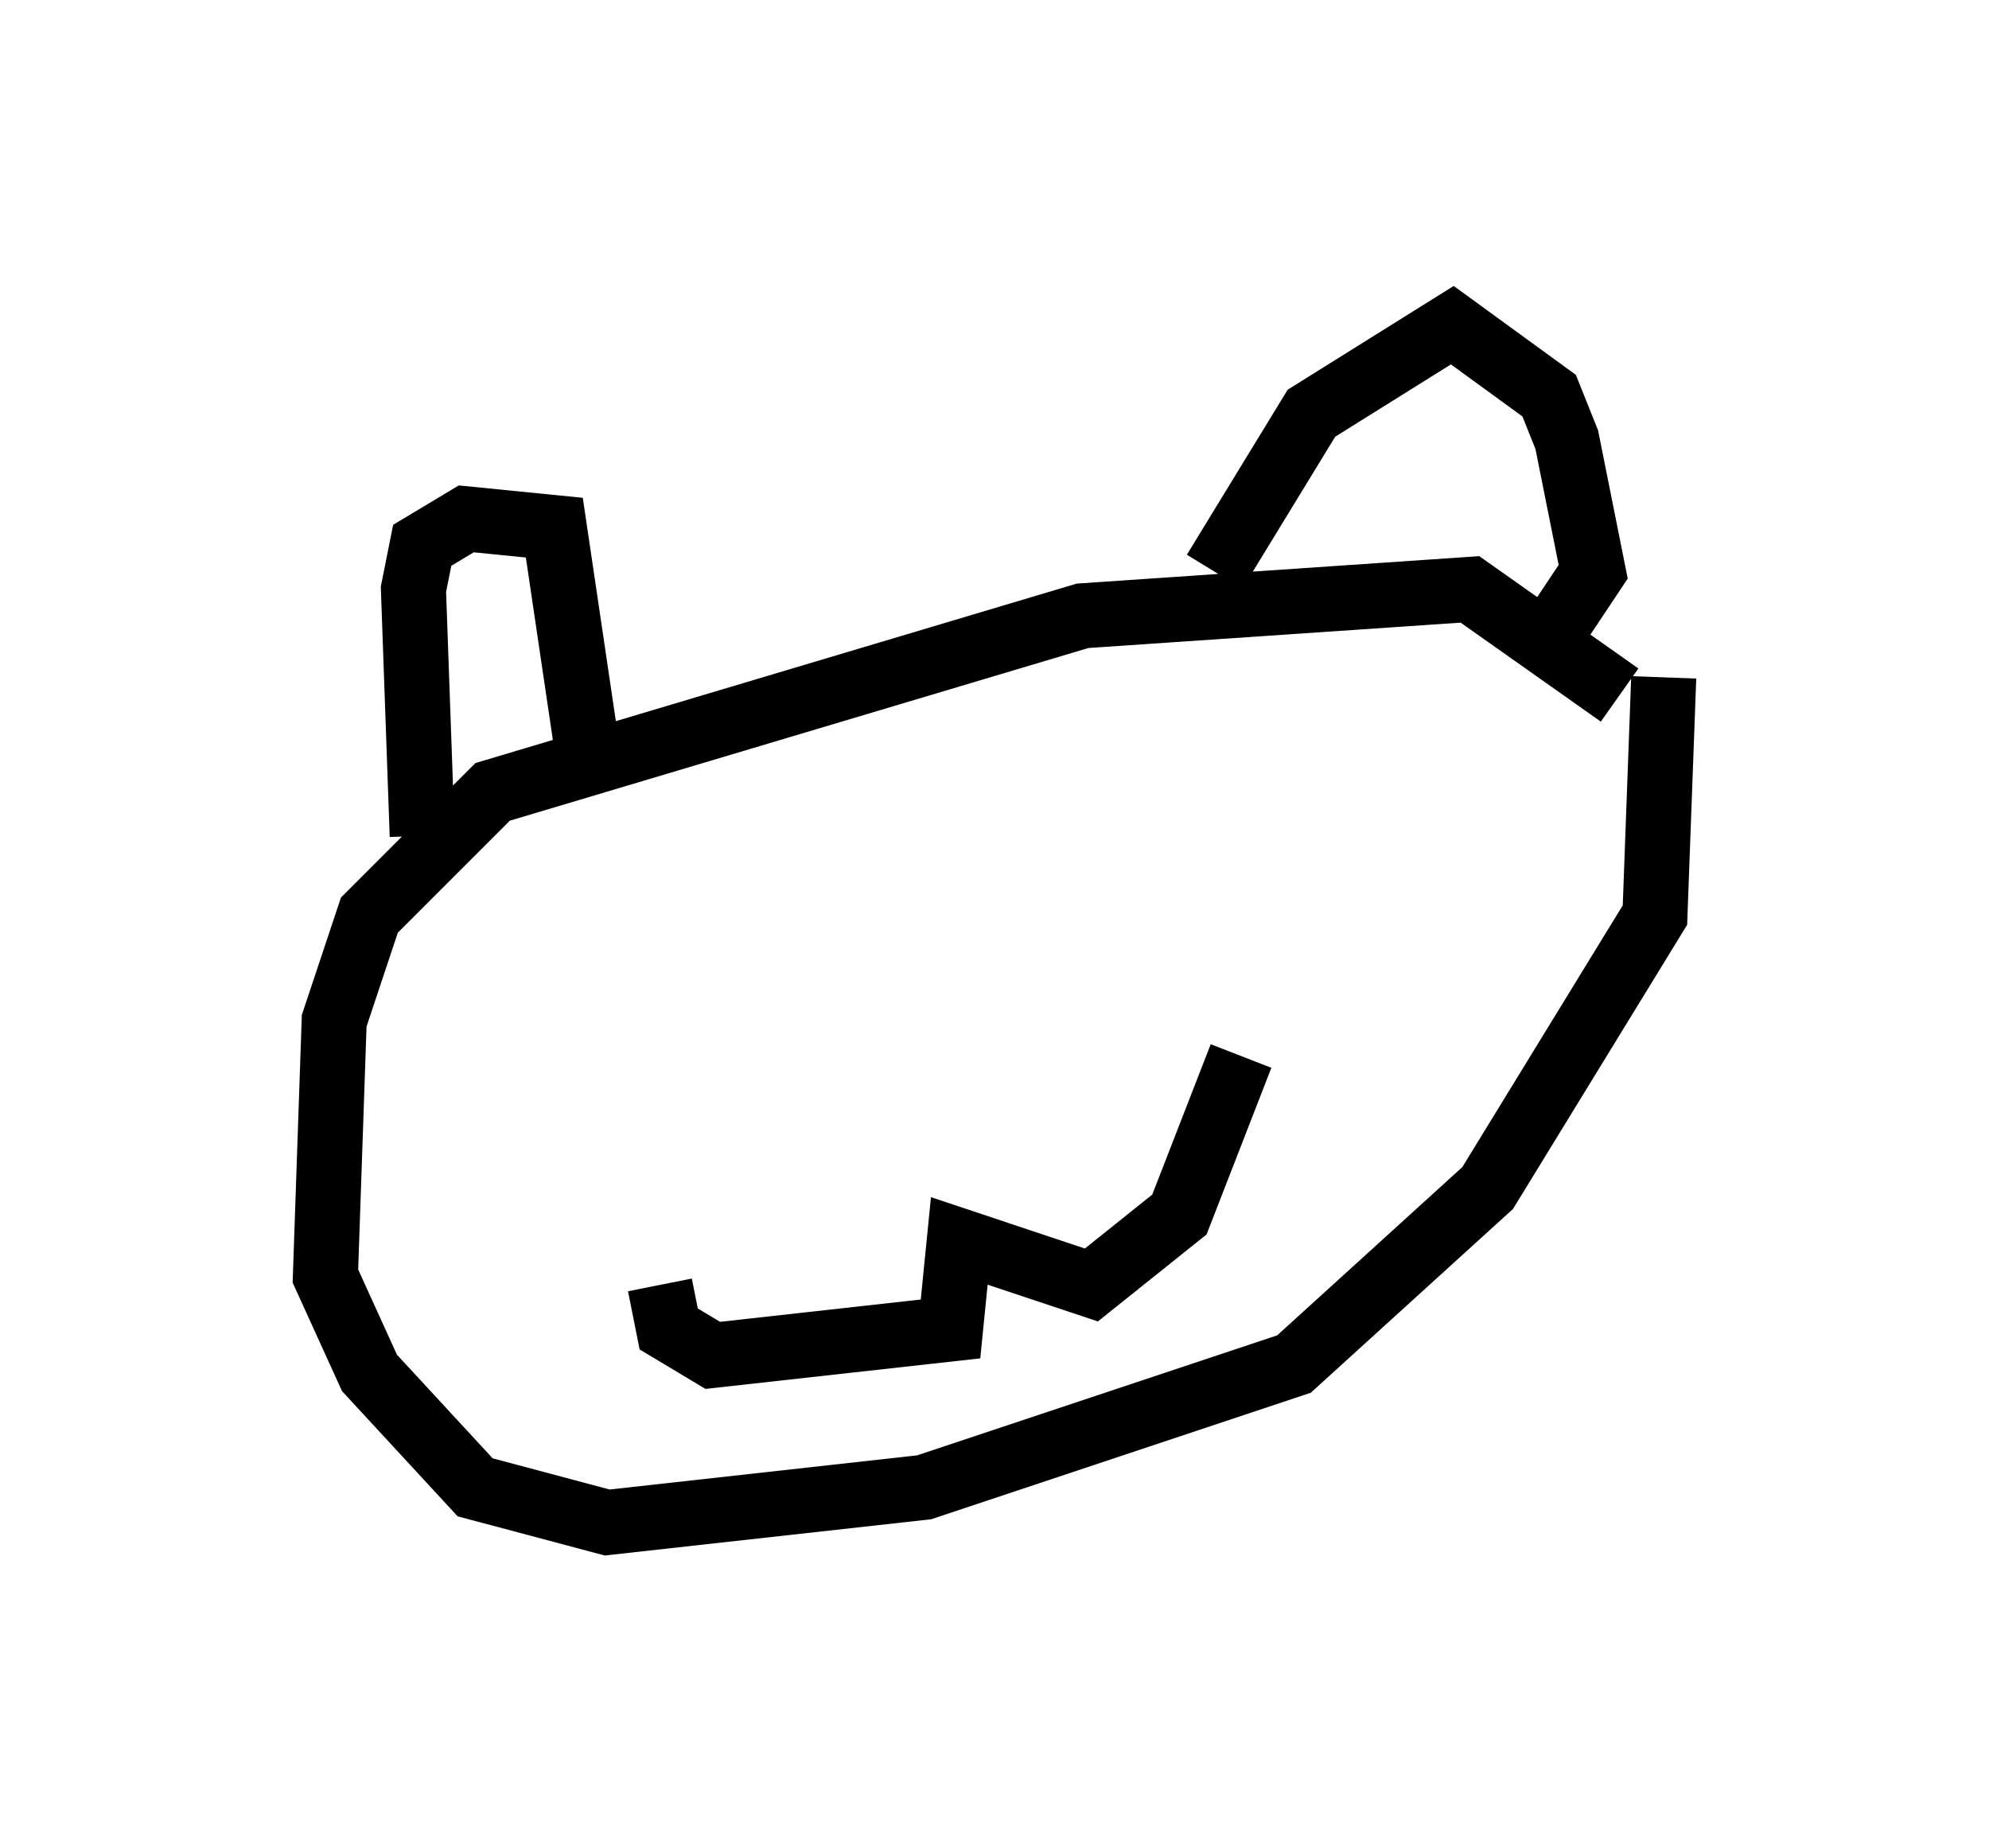 <?xml version="1.0" encoding="utf-8" ?>
<svg baseProfile="full" height="28.403" version="1.1" width="30.568" xmlns="http://www.w3.org/2000/svg" xmlns:ev="http://www.w3.org/2001/xml-events" xmlns:xlink="http://www.w3.org/1999/xlink"><defs /><rect fill="white" height="28.403" width="30.568" x="0" y="0" /><path d="M25.297, 12.036 m-0.406, -1.353 l-2.3, -1.624 -5.954, 0.406 l-9.066, 2.706 -1.894, 1.894 l-0.541, 1.624 -0.135, 3.924 l0.677, 1.488 1.624, 1.759 l2.03, 0.541 4.871, -0.541 l5.683, -1.894 2.977, -2.706 l2.571, -4.195 0.135, -3.654 m-19.08, 2.436 l-0.135, -3.789 0.135, -0.677 l0.677, -0.406 1.353, 0.135 l0.541, 3.654 m9.607, -2.977 l1.488, -2.436 2.165, -1.353 l1.488, 1.083 0.271, 0.677 l0.406, 2.03 -0.541, 0.812 m-13.802, 10.149 l0.135, 0.677 0.677, 0.406 l3.654, -0.406 0.135, -1.353 l2.03, 0.677 1.353, -1.083 l0.947, -2.436 m-8.39, -2.03 " fill="none" stroke="black" stroke-width="1" /></svg>